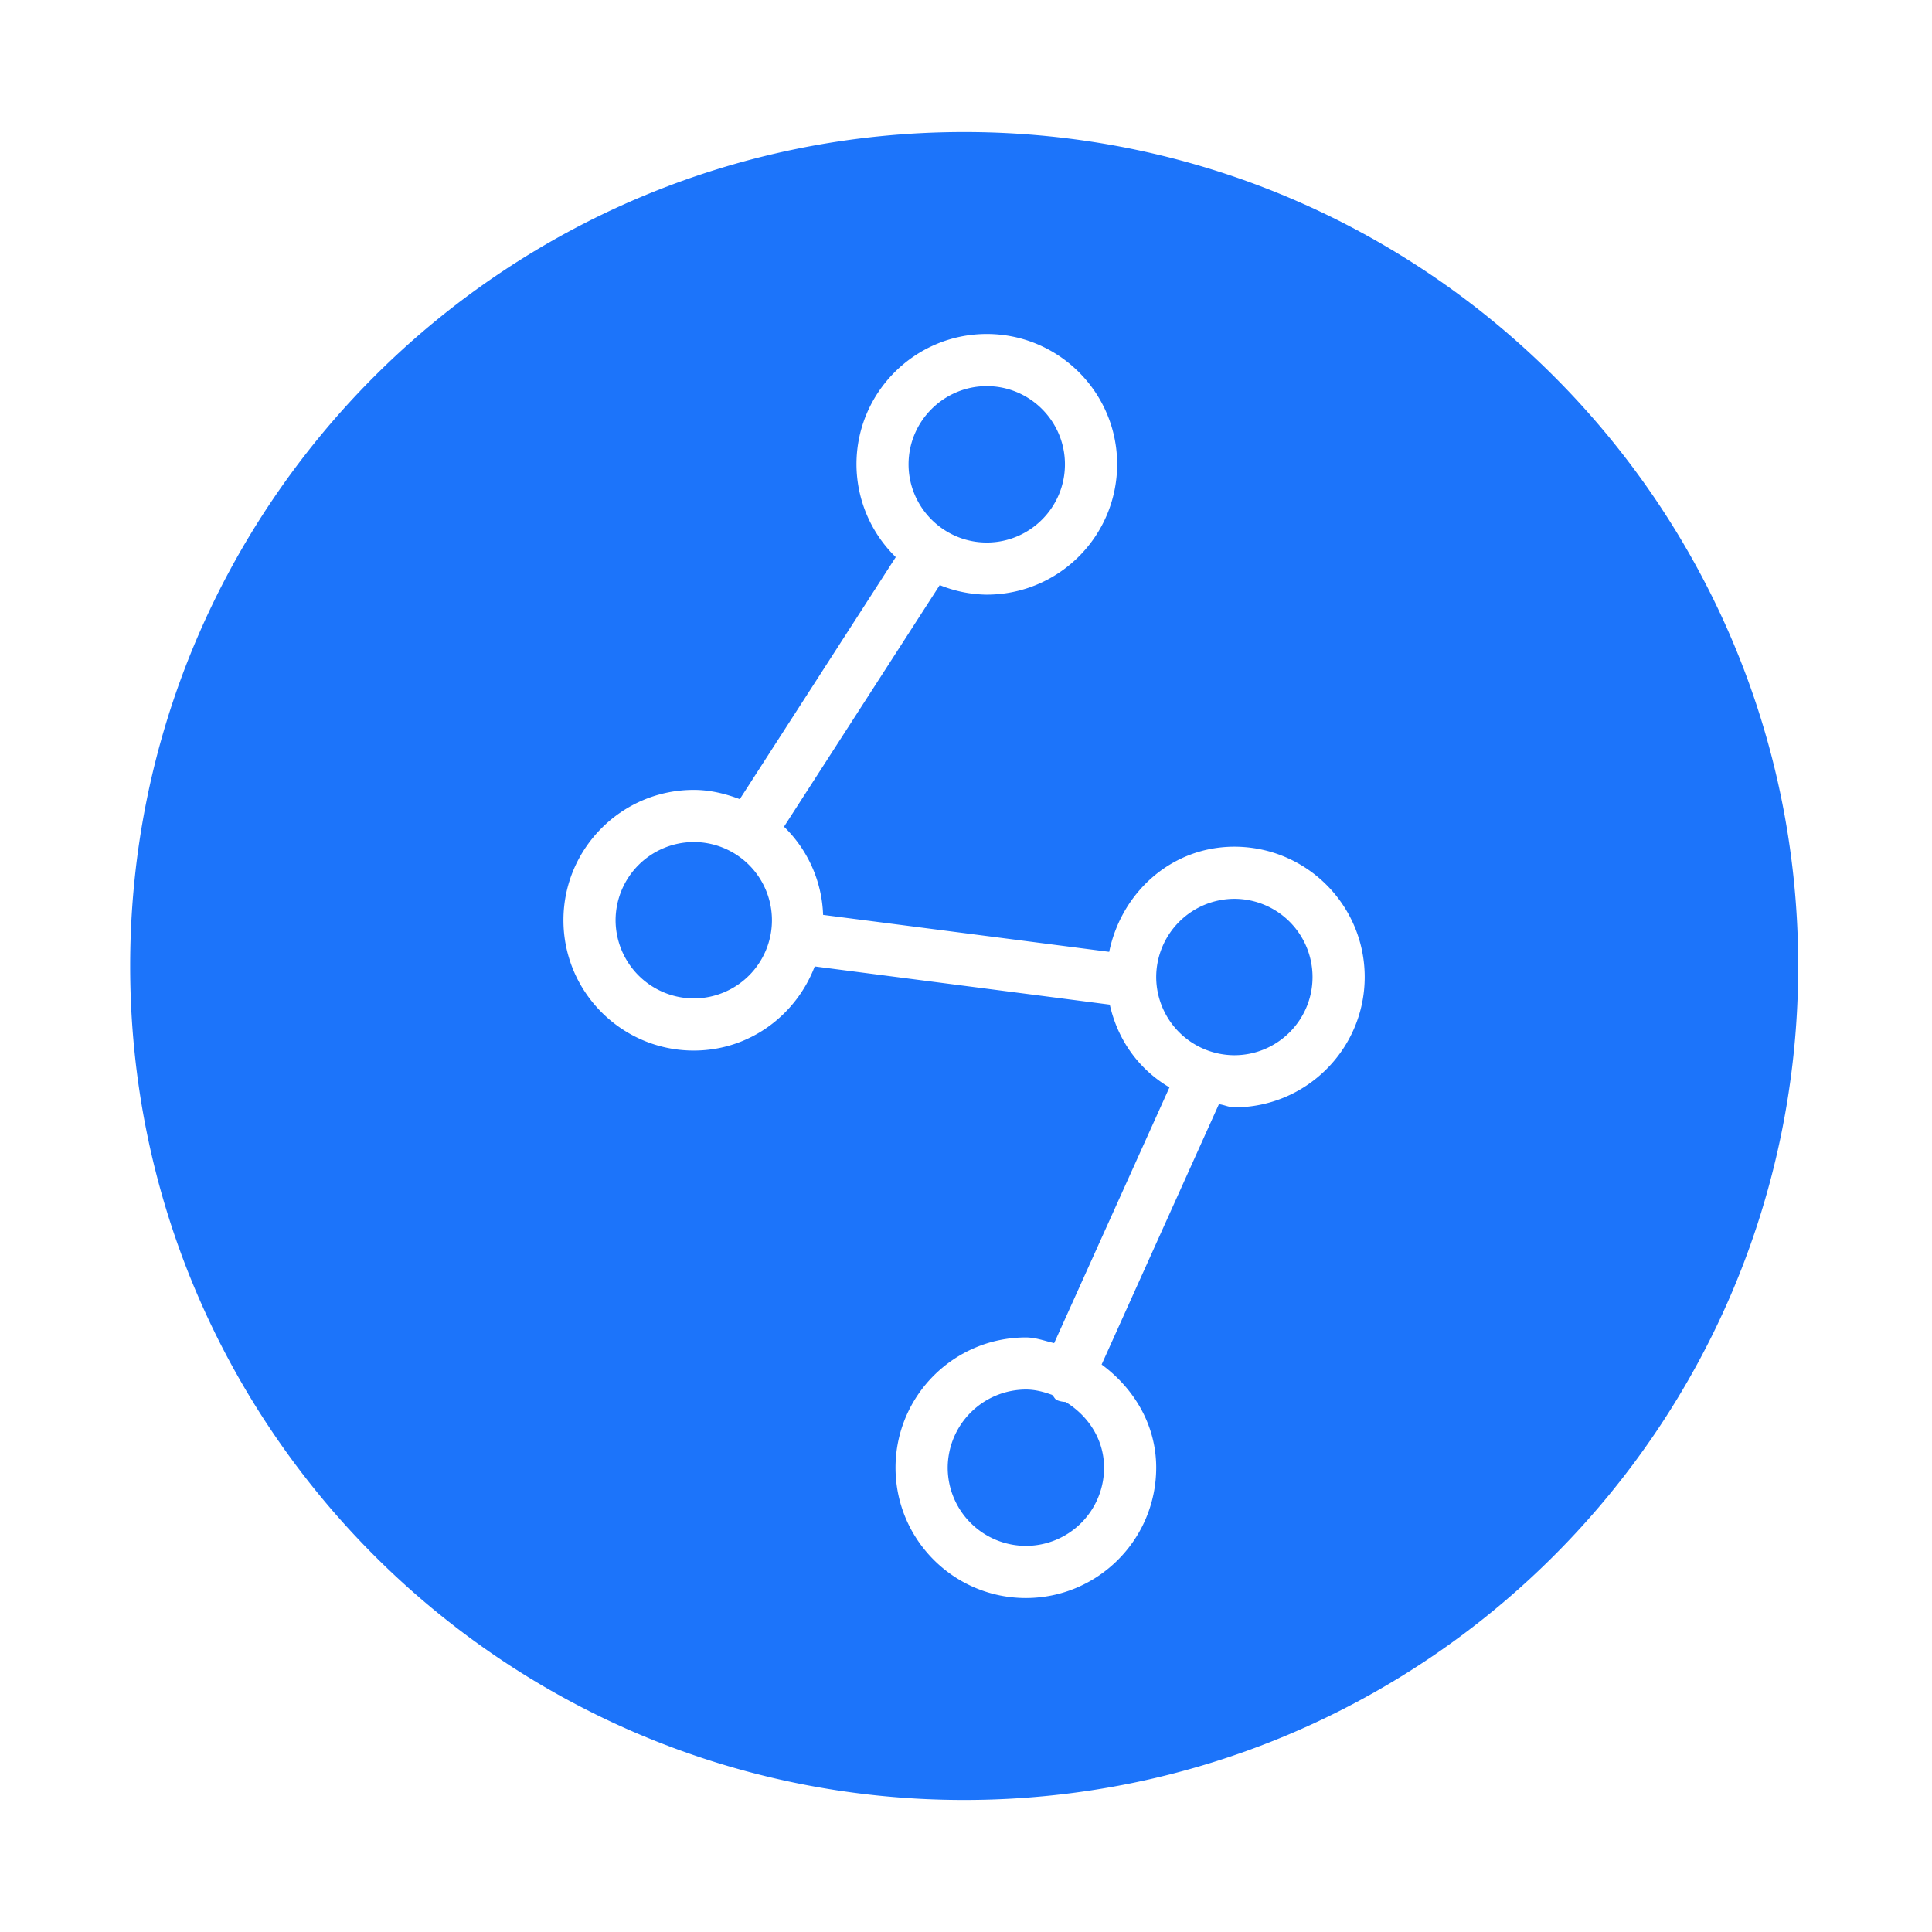<?xml version="1.0" standalone="no"?><!DOCTYPE svg PUBLIC "-//W3C//DTD SVG 1.1//EN" "http://www.w3.org/Graphics/SVG/1.1/DTD/svg11.dtd"><svg class="icon" width="100px" height="100px" viewBox="0 0 1026 1024" version="1.1" xmlns="http://www.w3.org/2000/svg"><path d="M565.883 743.521a13.128 13.128 0 0 1-4.542-0.957c-1.305-0.589-1.623-1.976-2.703-2.837-4.321-1.546-8.858-2.8-13.829-2.8a41.667 41.667 0 0 0-41.528 41.497 41.585 41.585 0 0 0 41.528 41.518 41.533 41.533 0 0 0 41.518-41.518c-0.015-15.006-8.453-27.596-20.444-34.903z" fill="#1C74FA" /><path d="M512.02 69.12c-244.592 0-442.895 198.282-442.895 442.89 0 244.644 198.303 442.87 442.89 442.87 244.608 0 442.921-198.226 442.921-442.87 0.02-244.608-198.302-442.89-442.916-442.89zM655.53 587.064c-2.913 0-5.412-1.362-8.228-1.679l-62.28 138.255c17.08 12.585 28.985 31.95 28.985 54.79-0.046 38.205-31.017 69.17-69.228 69.212-38.2-0.041-69.171-31.007-69.207-69.213 0.046-38.195 31.017-69.14 69.207-69.17 5.294 0 10.061 1.883 15.038 3.015l61.22-135.808c-16.216-9.56-27.47-25.114-31.683-43.95L432.66 512.23c-9.943 26.025-34.723 44.672-64.23 44.672-38.17 0-69.207-31.047-69.207-69.222 0-38.17 31.032-69.202 69.207-69.202 8.648 0 16.753 2.007 24.443 4.915l82.831-128.537a69.043 69.043 0 0 1-20.869-49.285c0-38.17 31.022-69.202 69.197-69.202 38.17 0 69.233 31.027 69.233 69.202-0.046 38.215-31.022 69.186-69.233 69.217a68.188 68.188 0 0 1-24.975-5.069l-82.709 128.312a68.444 68.444 0 0 1 20.762 46.828l151.93 19.625c6.508-31.575 33.096-55.839 66.5-55.839 38.2 0.03 69.165 30.997 69.201 69.202-0.036 38.205-31.007 69.181-69.212 69.217z" fill="#1C74FA" /><path d="M524.022 287.11c22.907 0 41.523-18.633 41.523-41.524 0-22.897-18.606-41.528-41.523-41.528-22.8 0-41.529 18.626-41.529 41.528 0 22.891 18.73 41.523 41.529 41.523zM368.425 446.171a41.63 41.63 0 0 0-41.513 41.528 41.626 41.626 0 0 0 41.513 41.513 41.554 41.554 0 0 0 41.523-41.513 41.559 41.559 0 0 0-41.523-41.528z m287.104 30.157a41.646 41.646 0 0 0-41.523 41.533 41.646 41.646 0 0 0 41.523 41.518c22.912-0.035 41.487-18.616 41.498-41.518a41.544 41.544 0 0 0-41.498-41.533z" fill="#1C74FA" /></svg>